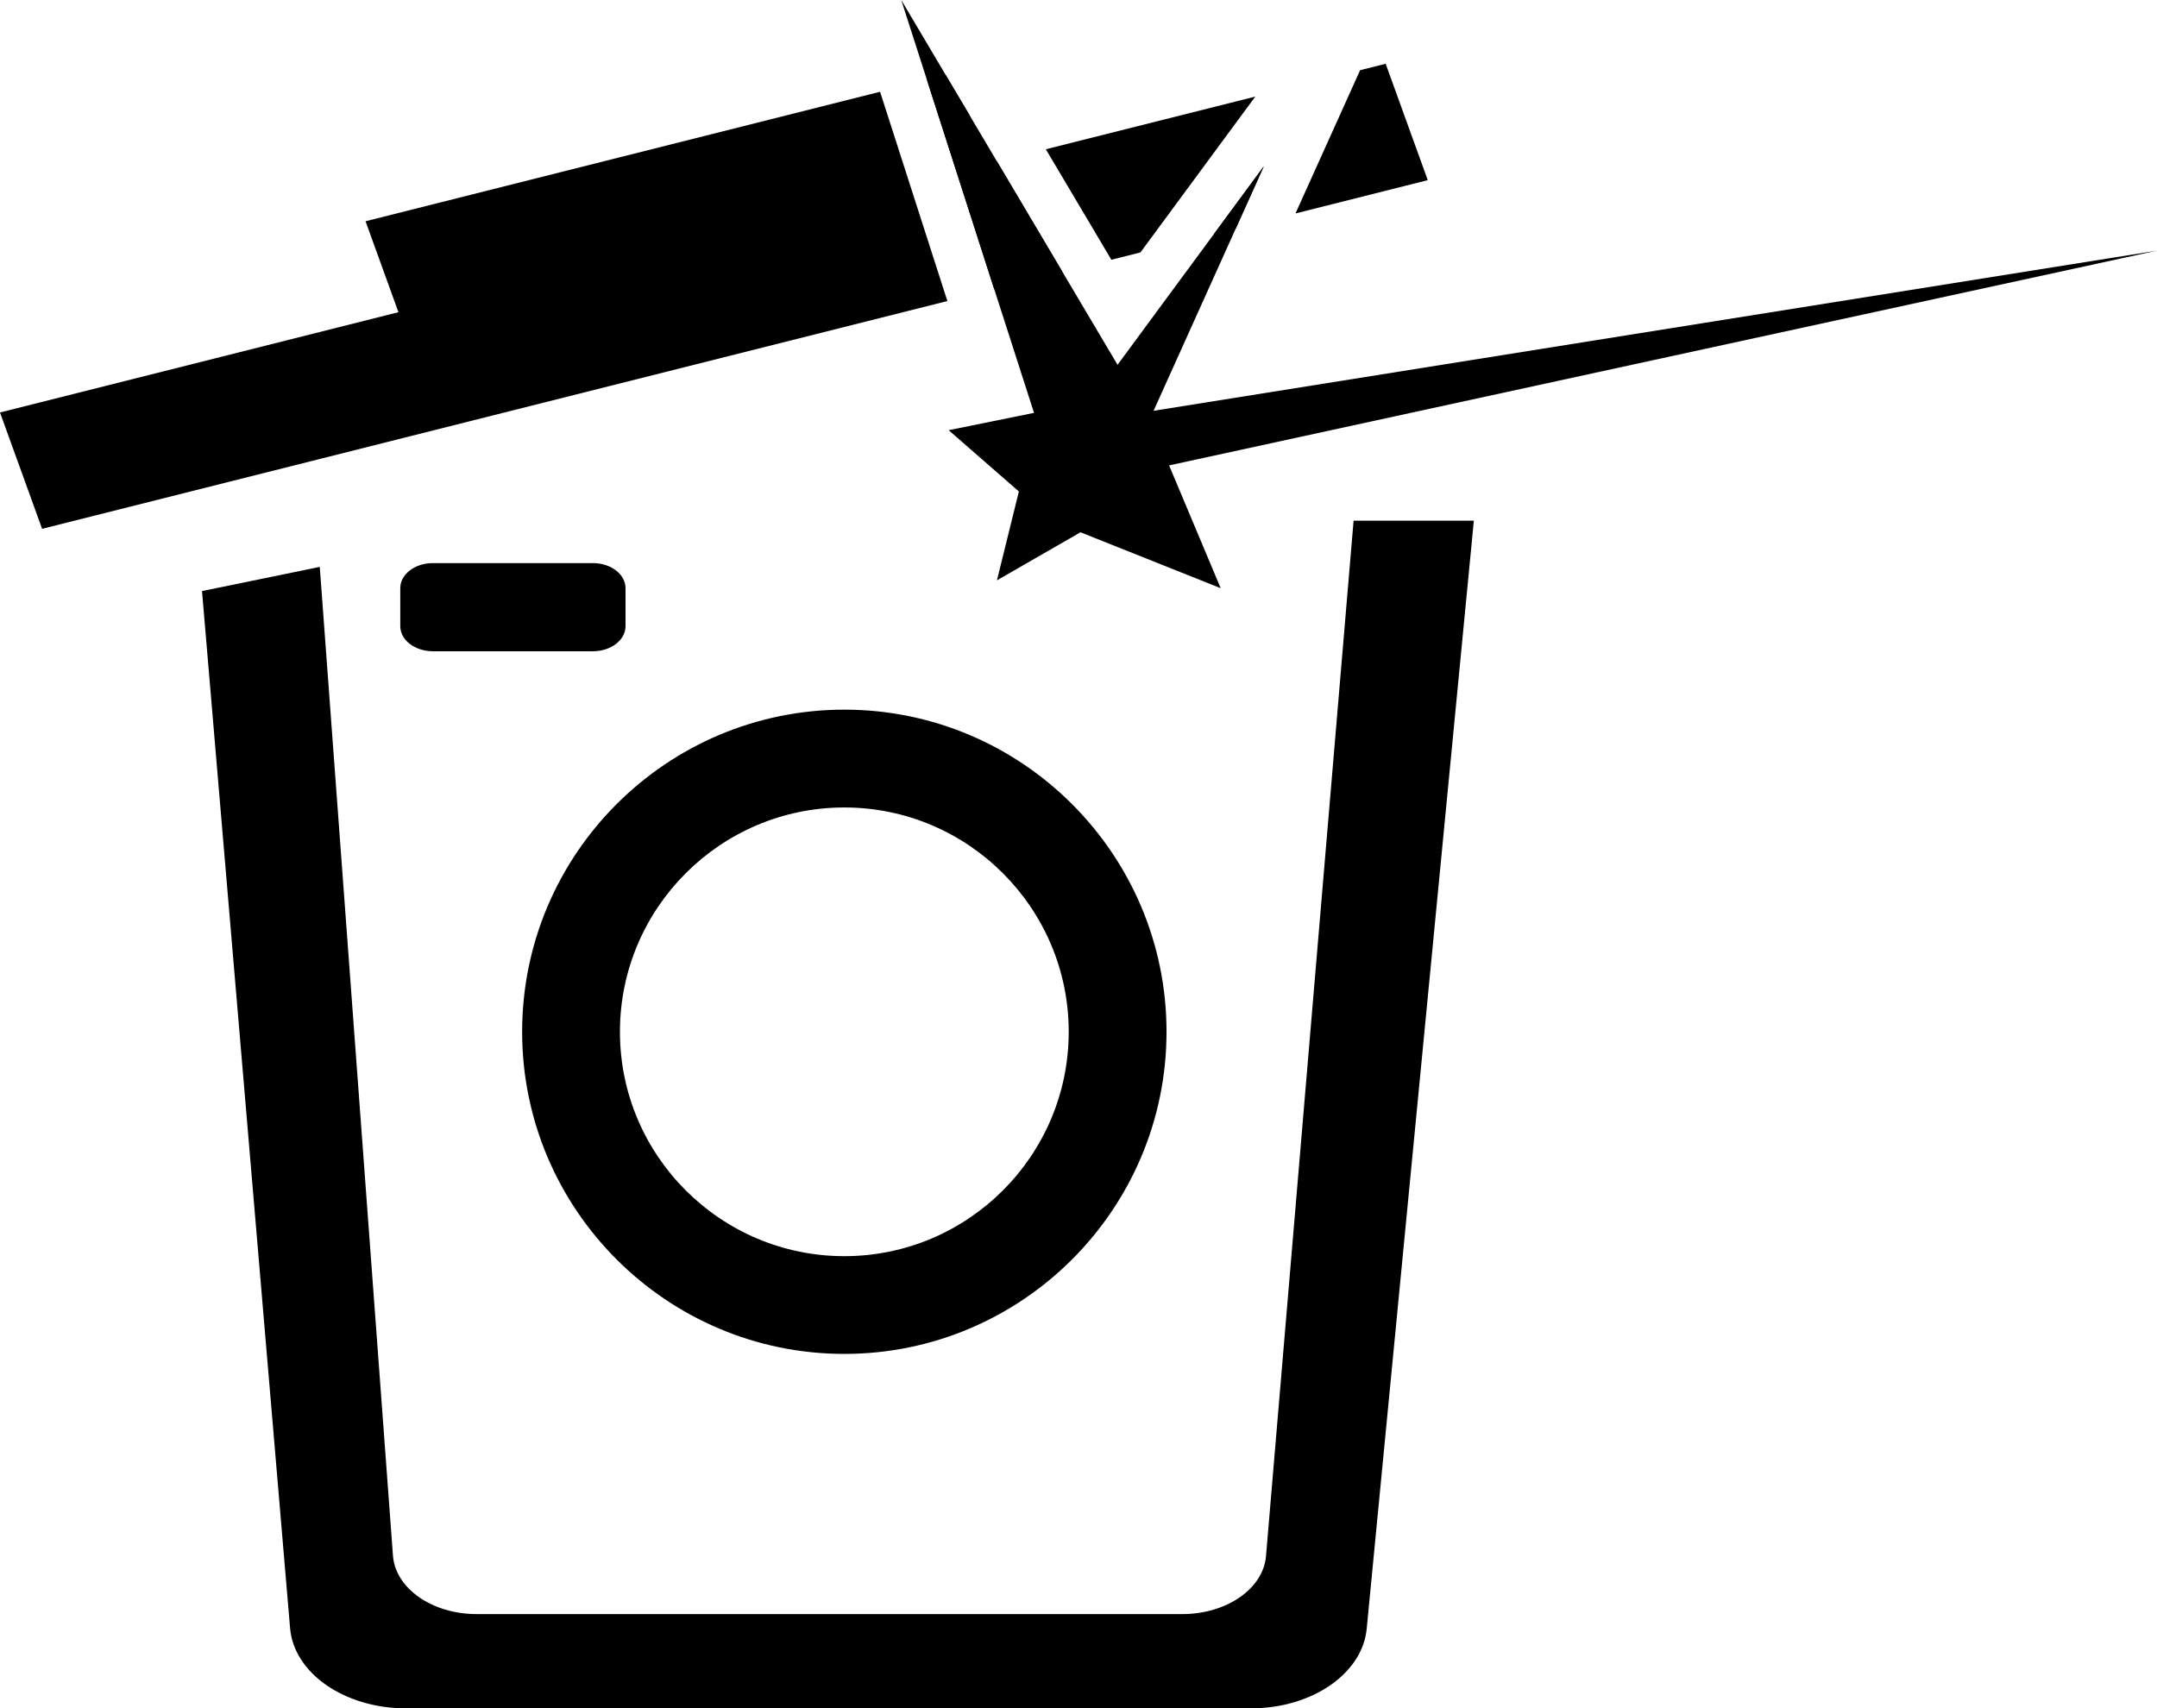 <?xml version="1.0" encoding="UTF-8"?>
<svg id="Layer_1" data-name="Layer 1" xmlns="http://www.w3.org/2000/svg" viewBox="0 0 551.38 436.78">
  <path d="m215.83,346.16c-45.41,0-82.36-36.95-82.36-82.36s36.95-82.36,82.36-82.36,82.36,36.94,82.36,82.36-36.95,82.36-82.36,82.36Zm0-139.71c-31.63,0-57.36,25.73-57.36,57.36s25.73,57.36,57.36,57.36,57.36-25.73,57.36-57.36-25.73-57.36-57.36-57.36Z"/>
  <path d="m346.01,133.13l-22.39,264.73c-.7,8.33-10.07,14.82-21.38,14.82H121.84c-11.38,0-20.77-6.56-21.39-14.94l-18.71-252.8-30.1,6.18,22.51,265.13c.96,11.54,13.92,20.53,29.59,20.53h216.05c15.57,0,28.48-8.88,29.57-20.34l27.39-283.31h-30.75Z"/>
  <path d="m102.32,160.1v-9.72c0-3.54,3.73-6.41,8.33-6.41h40.92c4.6,0,8.33,2.87,8.33,6.41v9.72c0,3.54-3.73,6.41-8.33,6.41h-40.92c-4.6,0-8.33-2.87-8.33-6.41Z"/>
  <g>
    <polygon points="331.16 54.57 364.97 46.06 354.21 16.3 347.68 17.94 334.31 47.58 331.16 54.57"/>
    <polygon points="271.61 69.55 254.87 41.3 252.36 41.93 247.85 29.46 241.78 19.23 236.96 20.45 254.15 73.95 271.61 69.55"/>
    <polygon points="284.09 66.41 291.52 64.54 313.14 35.2 320.89 24.69 267.34 38.16 284.09 66.41"/>
    <polygon points="224.97 23.46 93.44 56.57 101.85 79.82 0 105.46 10.76 135.21 242.17 76.97 224.97 23.46"/>
    <polygon points="315.9 58.41 323.07 42.51 310.33 59.81 315.9 58.41"/>
  </g>
  <polygon points="276.2 136.09 312.04 150.39 298.85 118.99 551.38 64.08 294.88 105.03 323.07 42.51 285.67 93.27 230.38 0 264.32 105.56 242.5 109.99 260.45 125.66 254.84 148.38 276.2 136.09"/>
</svg>